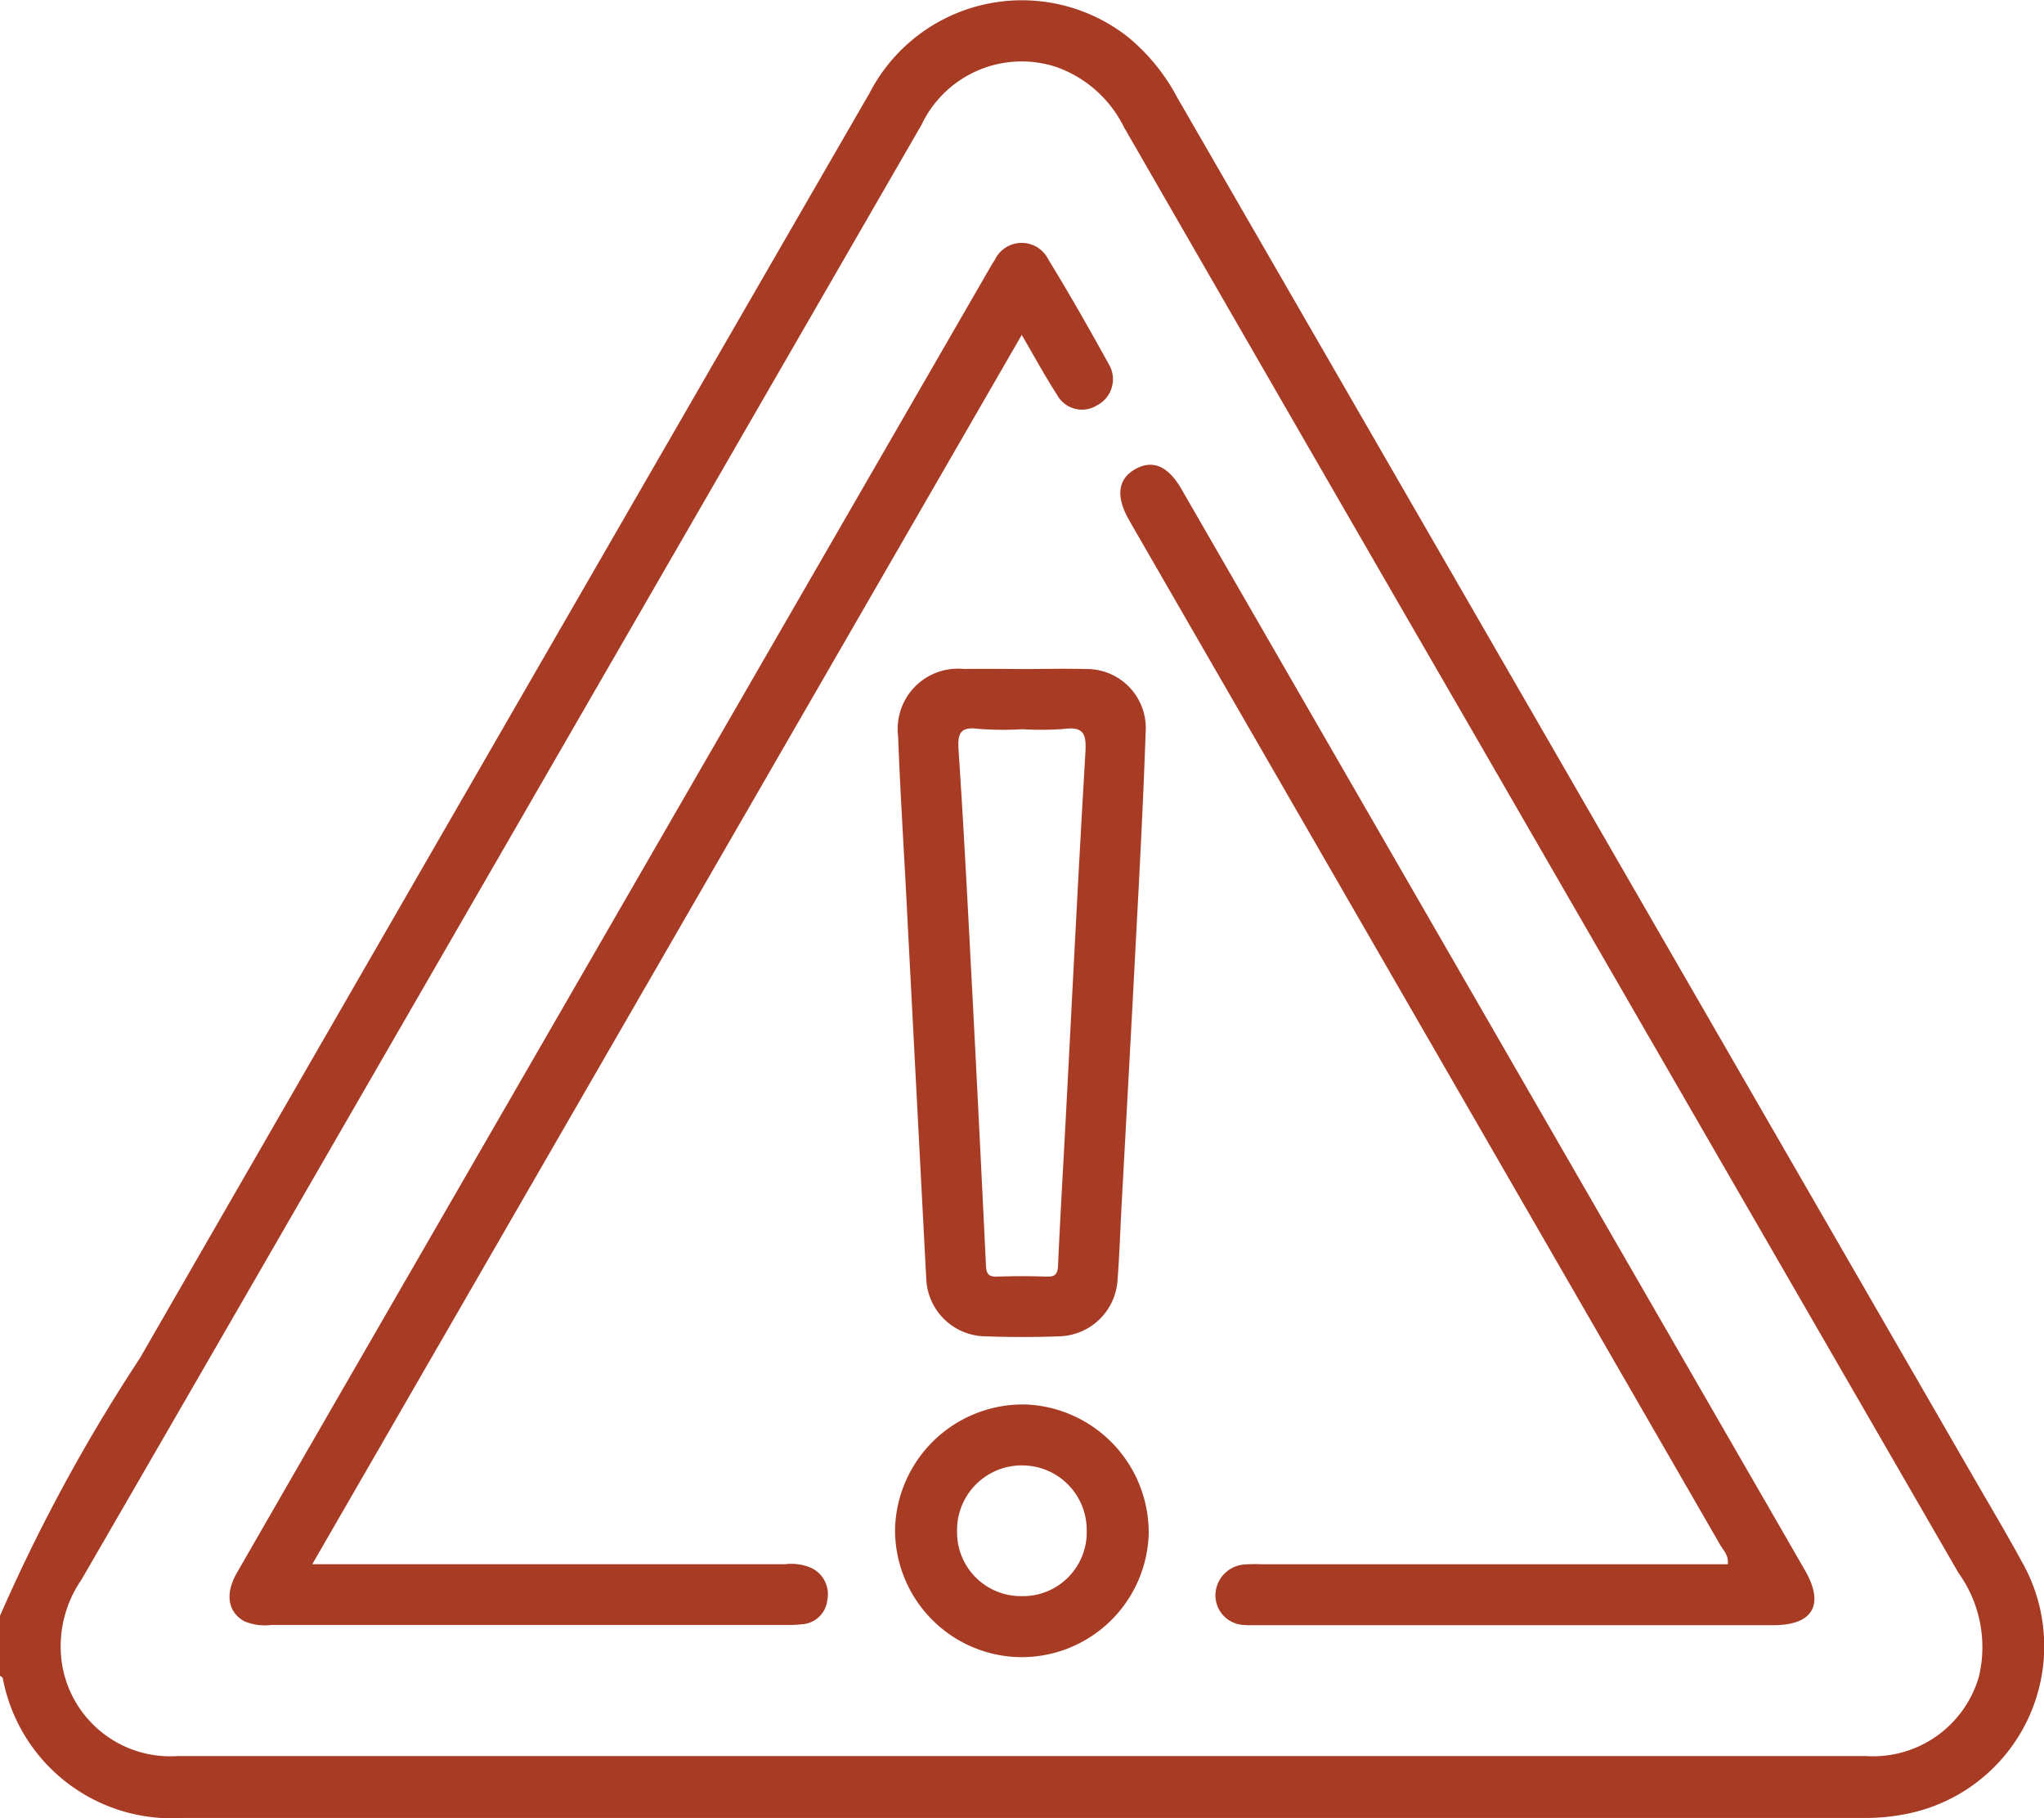 <svg xmlns="http://www.w3.org/2000/svg" width="55.028" height="48.931" viewBox="0 0 55.028 48.931">
  <g id="Group_150251" data-name="Group 150251" transform="translate(503.137 -372.575)">
    <path id="Path_120994" data-name="Path 120994" d="M-448.717,414.587c-.4-.735-.831-1.457-1.25-2.183l-21.483-37.216a5.331,5.331,0,0,0-1.312-1.61,4.617,4.617,0,0,0-6.968,1.507q-9.833,17.022-19.647,34.055a46.411,46.411,0,0,0-3.76,6.924v1.612c.026.023.067.041.075.069a4.628,4.628,0,0,0,4.849,3.759q22.591,0,45.183,0a5.59,5.59,0,0,0,1.331-.132A4.6,4.6,0,0,0-448.717,414.587Zm-1.144,3.112a2.966,2.966,0,0,1-3.041,2.14q-11.363,0-22.726,0t-22.726,0a2.951,2.951,0,0,1-3.132-2.616,3.168,3.168,0,0,1,.542-2.132q3.257-5.627,6.507-11.259,8.055-13.949,16.11-27.9a2.984,2.984,0,0,1,3.609-1.56,3.229,3.229,0,0,1,1.838,1.622q4.684,8.135,9.385,16.261,6.539,11.327,13.082,22.651A3.426,3.426,0,0,1-449.861,417.7Z" transform="translate(0 0)" fill="#a83b24"/>
    <path id="Path_120995" data-name="Path 120995" d="M-444.46,453.739a1.369,1.369,0,0,0-.683-.09h-12.728l19.1-33.086c.351.6.631,1.118.95,1.611a.763.763,0,0,0,1.072.287.789.789,0,0,0,.327-1.1c-.526-.952-1.062-1.9-1.632-2.826a.8.8,0,0,0-1.442.009c-.08.118-.148.244-.22.367l-16.874,29.227q-1.658,2.872-3.312,5.746c-.322.561-.243,1.053.2,1.3a1.42,1.42,0,0,0,.734.1q6.929,0,13.859,0a3.276,3.276,0,0,0,.428-.019.729.729,0,0,0,.676-.654A.78.78,0,0,0-444.46,453.739Z" transform="translate(-36.859 -38.974)" fill="#a83b24"/>
    <path id="Path_120996" data-name="Path 120996" d="M-291.494,460.328c-.361-.625-.782-.8-1.254-.527-.456.262-.513.73-.165,1.344.035.062.07.124.105.186q7.913,13.711,15.824,27.424c.085.147.229.274.2.513h-12.556a3.755,3.755,0,0,0-.483.009.839.839,0,0,0-.755.834.8.8,0,0,0,.783.792c.106.01.215.006.322.006q6.956,0,13.912,0c1.071,0,1.389-.551.855-1.478Q-283.1,474.878-291.494,460.328Z" transform="translate(-179.838 -74.592)" fill="#a83b24"/>
    <path id="Path_120997" data-name="Path 120997" d="M-333.029,497.92a1.621,1.621,0,0,0-1.77,1.809c.052,1.413.142,2.824.216,4.236q.27,5.2.543,10.4a1.615,1.615,0,0,0,1.531,1.515c.7.026,1.4.027,2.094,0a1.617,1.617,0,0,0,1.52-1.469c.054-.7.077-1.394.114-2.091.128-2.359.26-4.718.382-7.077.1-1.877.2-3.754.264-5.632a1.587,1.587,0,0,0-1.618-1.689c-.555-.016-1.11,0-1.665,0v0C-331.954,497.919-332.492,497.914-333.029,497.92Zm2.69,1.615c.567-.077.609.17.581.655-.194,3.268-.354,6.539-.527,9.808-.07,1.322-.149,2.644-.208,3.967-.01.227-.064.318-.3.31-.447-.016-.9-.016-1.342,0-.243.009-.29-.089-.3-.312q-.207-4.316-.435-8.631c-.091-1.733-.184-3.466-.3-5.2-.029-.428,0-.674.531-.6a8.691,8.691,0,0,0,1.18.01A8.443,8.443,0,0,0-330.339,499.535Z" transform="translate(-144.159 -107.34)" fill="#a83b24"/>
    <path id="Path_120998" data-name="Path 120998" d="M-331.821,635.767a3.444,3.444,0,0,0-3.548,3.323,3.423,3.423,0,0,0,3.334,3.476,3.423,3.423,0,0,0,3.494-3.316A3.451,3.451,0,0,0-331.821,635.767Zm-.122,5.157a1.717,1.717,0,0,1-1.757-1.753,1.74,1.74,0,0,1,1.759-1.765,1.738,1.738,0,0,1,1.731,1.741A1.719,1.719,0,0,1-331.943,640.925Z" transform="translate(-143.671 -225.39)" fill="#a83b24"/>
  </g>
</svg>

